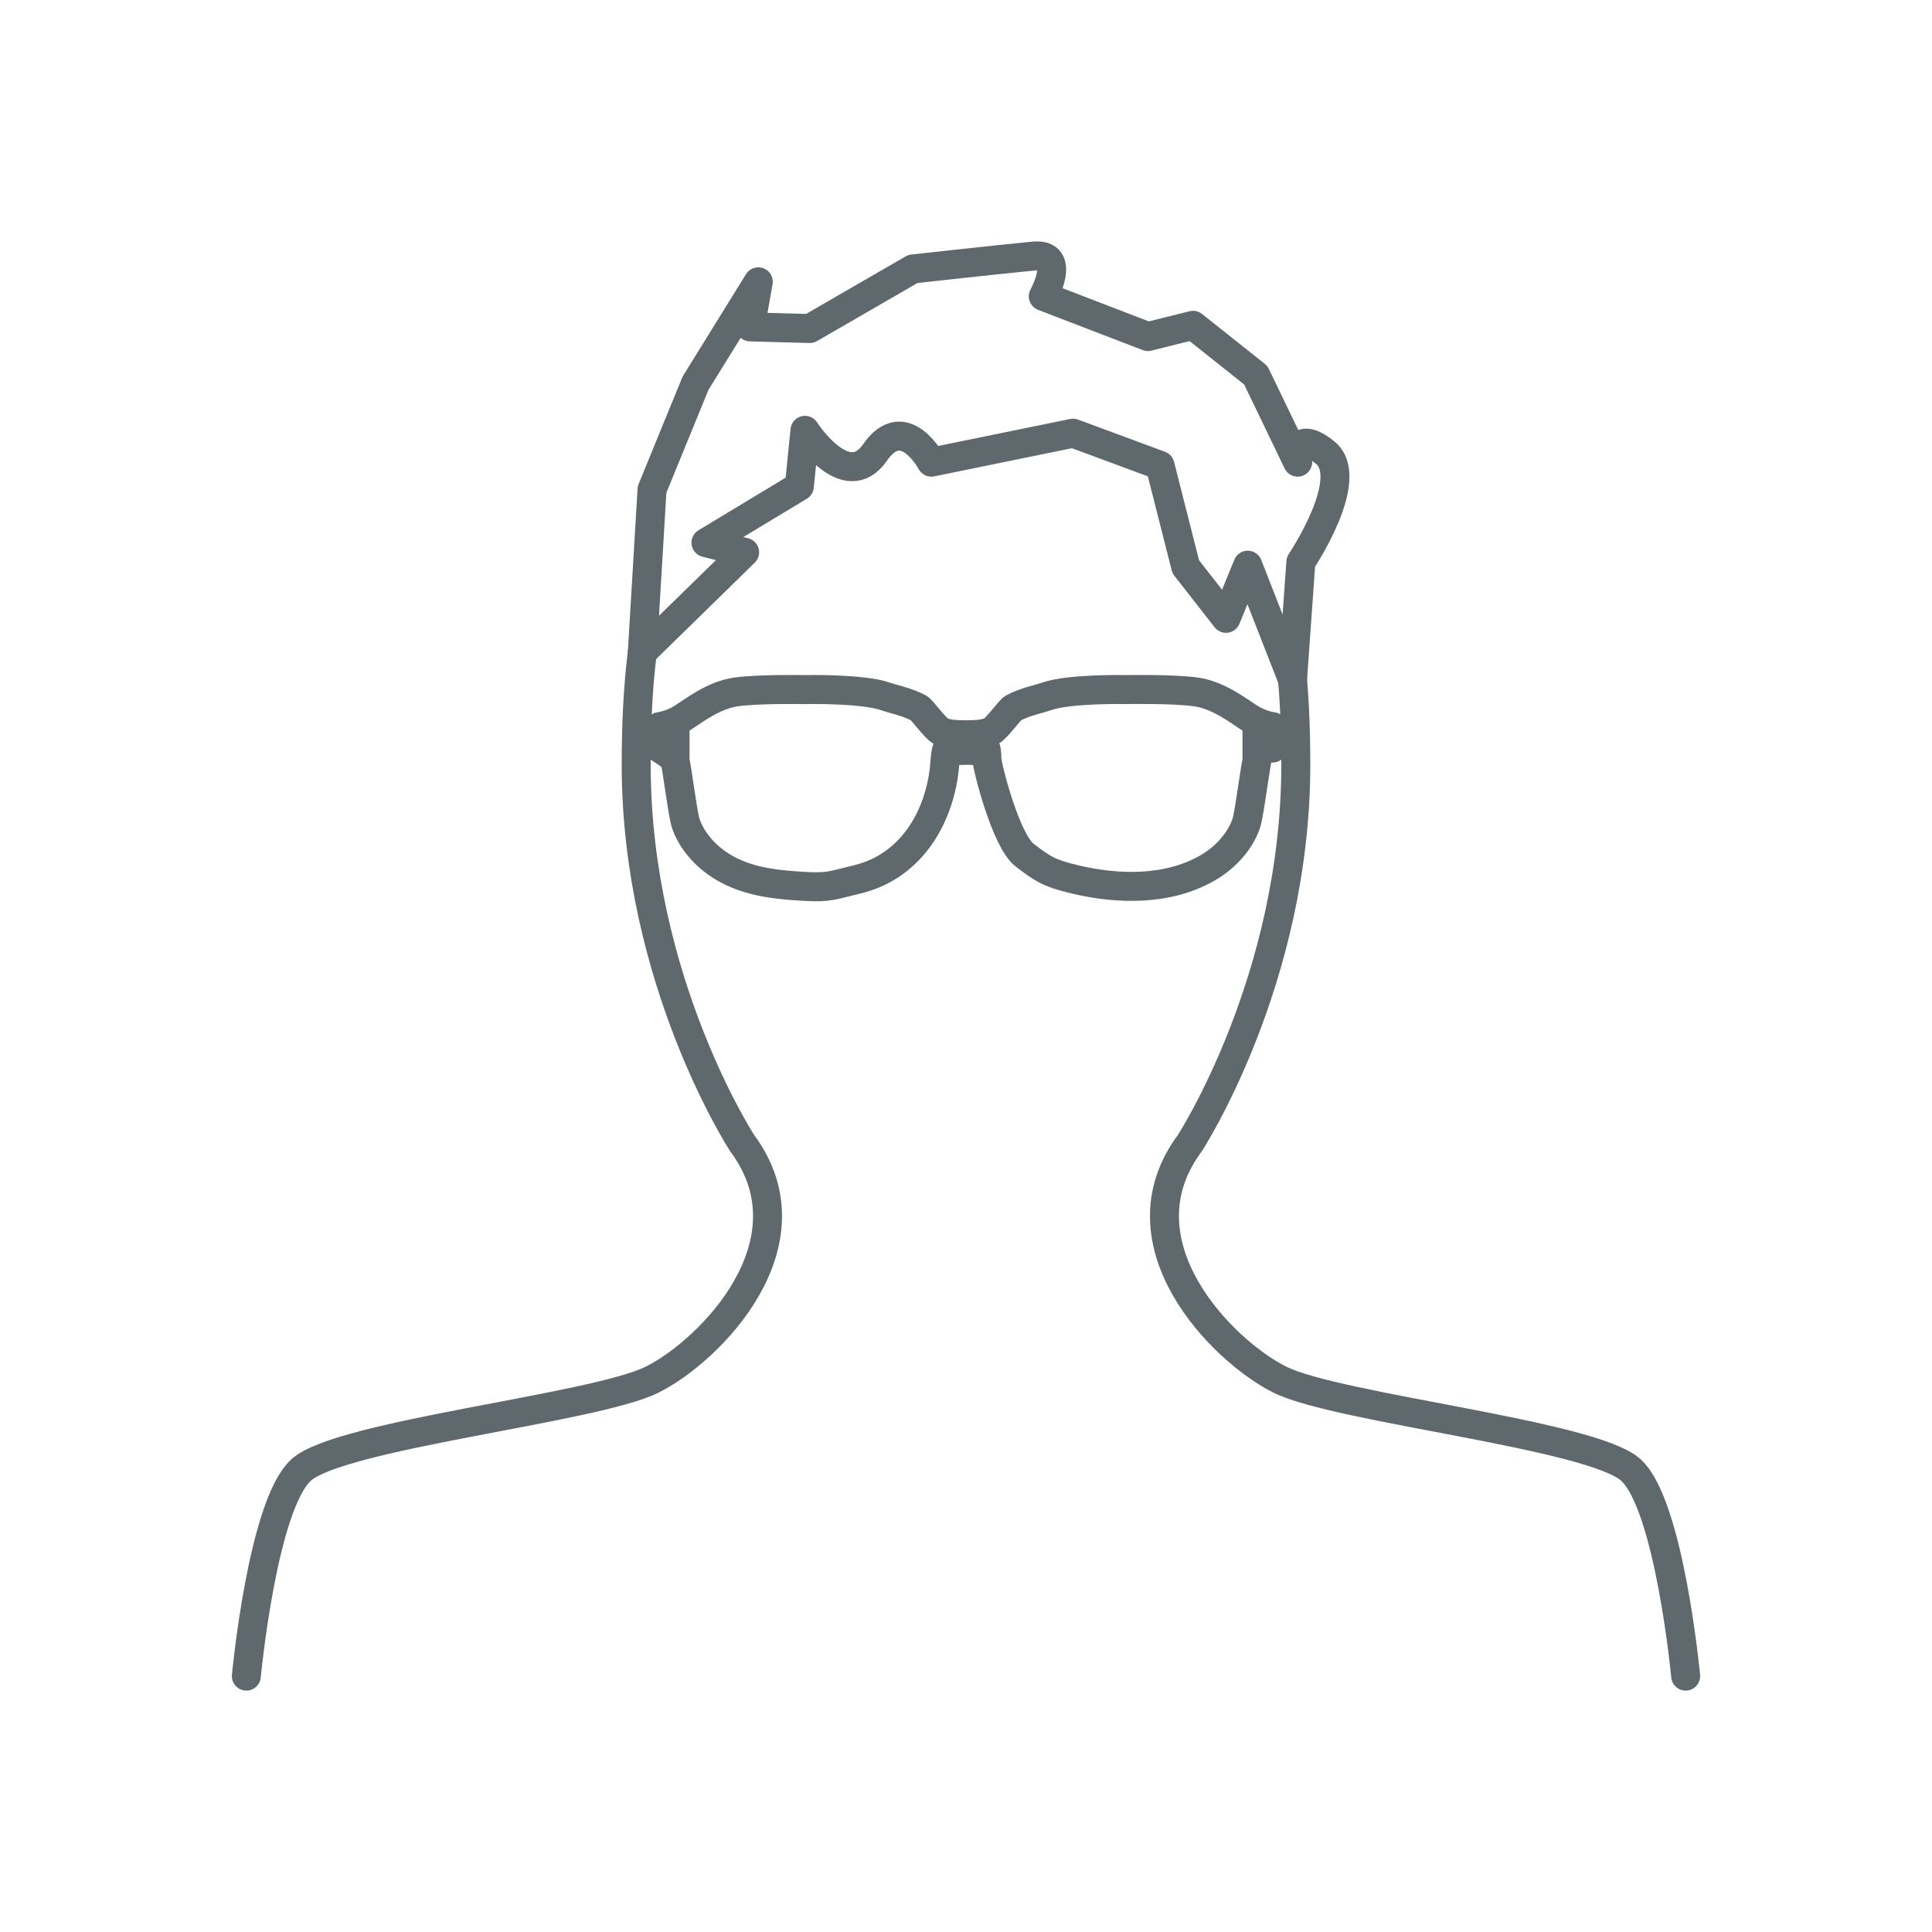 <?xml version="1.0" encoding="utf-8"?>
<!-- Generator: Adobe Illustrator 16.0.0, SVG Export Plug-In . SVG Version: 6.00 Build 0)  -->
<!DOCTYPE svg PUBLIC "-//W3C//DTD SVG 1.1//EN" "http://www.w3.org/Graphics/SVG/1.1/DTD/svg11.dtd">
<svg version="1.1" id="Layer_1" xmlns="http://www.w3.org/2000/svg" xmlns:xlink="http://www.w3.org/1999/xlink" x="0px" y="0px"
	 width="500px" height="500px" viewBox="0 0 200 200" enable-background="new 0 0 200 200" xml:space="preserve">
<path fill="none" stroke="#5E686D" stroke-width="3" stroke-linecap="round" stroke-linejoin="round" stroke-miterlimit="10" d="
	M66.491,67.528c-0.458,3.682-0.632,7.587-0.632,11.635c0,22.333,10.974,39.179,10.974,39.179c7.666,10.334-3.333,21.5-9.336,24.484
	c-6.003,2.979-32.329,5.684-36.329,9.35S25.5,173.51,25.5,173.51"/>
<path fill="none" stroke="#5E686D" stroke-width="3" stroke-linecap="round" stroke-linejoin="round" stroke-miterlimit="10" d="
	M174.5,173.51c0,0-1.668-17.668-5.668-21.334s-30.326-6.367-36.329-9.35c-6.003-2.984-17.002-14.15-9.336-24.484
	c0,0,10.974-16.846,10.974-39.179c0-4.253-0.189-8.349-0.703-12.193"/>
<path fill="none" stroke="#5E686D" stroke-width="3" stroke-linejoin="round" stroke-miterlimit="10" d="M99.52,77.677
	c-0.628,0.248-1.45-1.766-1.682,0.915c-0.311,5.712-3.386,11.062-9.057,12.43c-2.6,0.625-2.953,0.885-5.463,0.738
	c-2.511-0.147-5.611-0.362-8.268-1.879c-2.658-1.516-3.839-3.73-4.134-4.912c-0.296-1.181-0.886-5.758-1.034-6.201
	c-0.147-0.442-1.624-1.328-1.624-1.328v-2.215c0,0,1.181-0.148,2.362-0.886c1.181-0.739,3.217-2.394,5.638-2.72
	c2.386-0.321,7.059-0.233,7.059-0.233s5.88-0.135,8.32,0.698c0.998,0.341,2.26,0.566,3.491,1.221
	c0.306,0.163,1.694,2.097,2.243,2.371c0.677,0.338,1.443,0.369,2.373,0.386C99.96,76.066,100,76.068,100,76.068
	s0.04-0.002,0.259-0.008c0.933-0.018,1.692-0.047,2.37-0.386c0.551-0.273,1.938-2.208,2.245-2.371
	c1.229-0.656,2.494-0.88,3.491-1.221c2.438-0.833,8.318-0.698,8.318-0.698s4.674-0.088,7.059,0.233
	c2.423,0.326,4.458,1.981,5.64,2.72c1.179,0.739,2.361,0.886,2.361,0.886v2.215c0,0-1.325-1.012-1.623,1.328
	c-0.147,0.444-0.738,5.02-1.033,6.201c-0.296,1.182-1.479,3.396-4.134,4.912c-4.121,2.348-9.289,2.209-13.732,1.141
	c-2.589-0.624-3.248-1.033-5.166-2.51c-1.921-1.476-3.841-9.005-3.892-9.92c0.006-2.737-1.054-0.667-1.682-0.915L99.52,77.677z
	 M69.882,78.768v-4.429 M130.12,78.766v-4.429"/>
<path fill="none" stroke="#5E686D" stroke-width="3" stroke-linejoin="round" stroke-miterlimit="10" d="M66.492,67.528
	l10.591-10.352l-4-1l9.667-5.833l0.58-5.795c0,0,4.252,6.628,7.252,2.295s5.835,1,5.835,1l14.666-3l9.001,3.333l2.666,10.5
	l4.166,5.333l2.251-5.501l4.634,11.85l0.865-12.184c0,0,5.834-8.667,2.501-11.333s-2.833,1-2.833,1l-4.334-9l-6.5-5.167
	l-4.666,1.167L108,30.675c0,0,2.5-4.5-1-4.167s-12.5,1.333-12.5,1.333l-10.667,6.167l-6.167-0.167l0.833-4.667l-6.5,10.5l-4.5,11
	L66.492,67.528z"/>
</svg>
